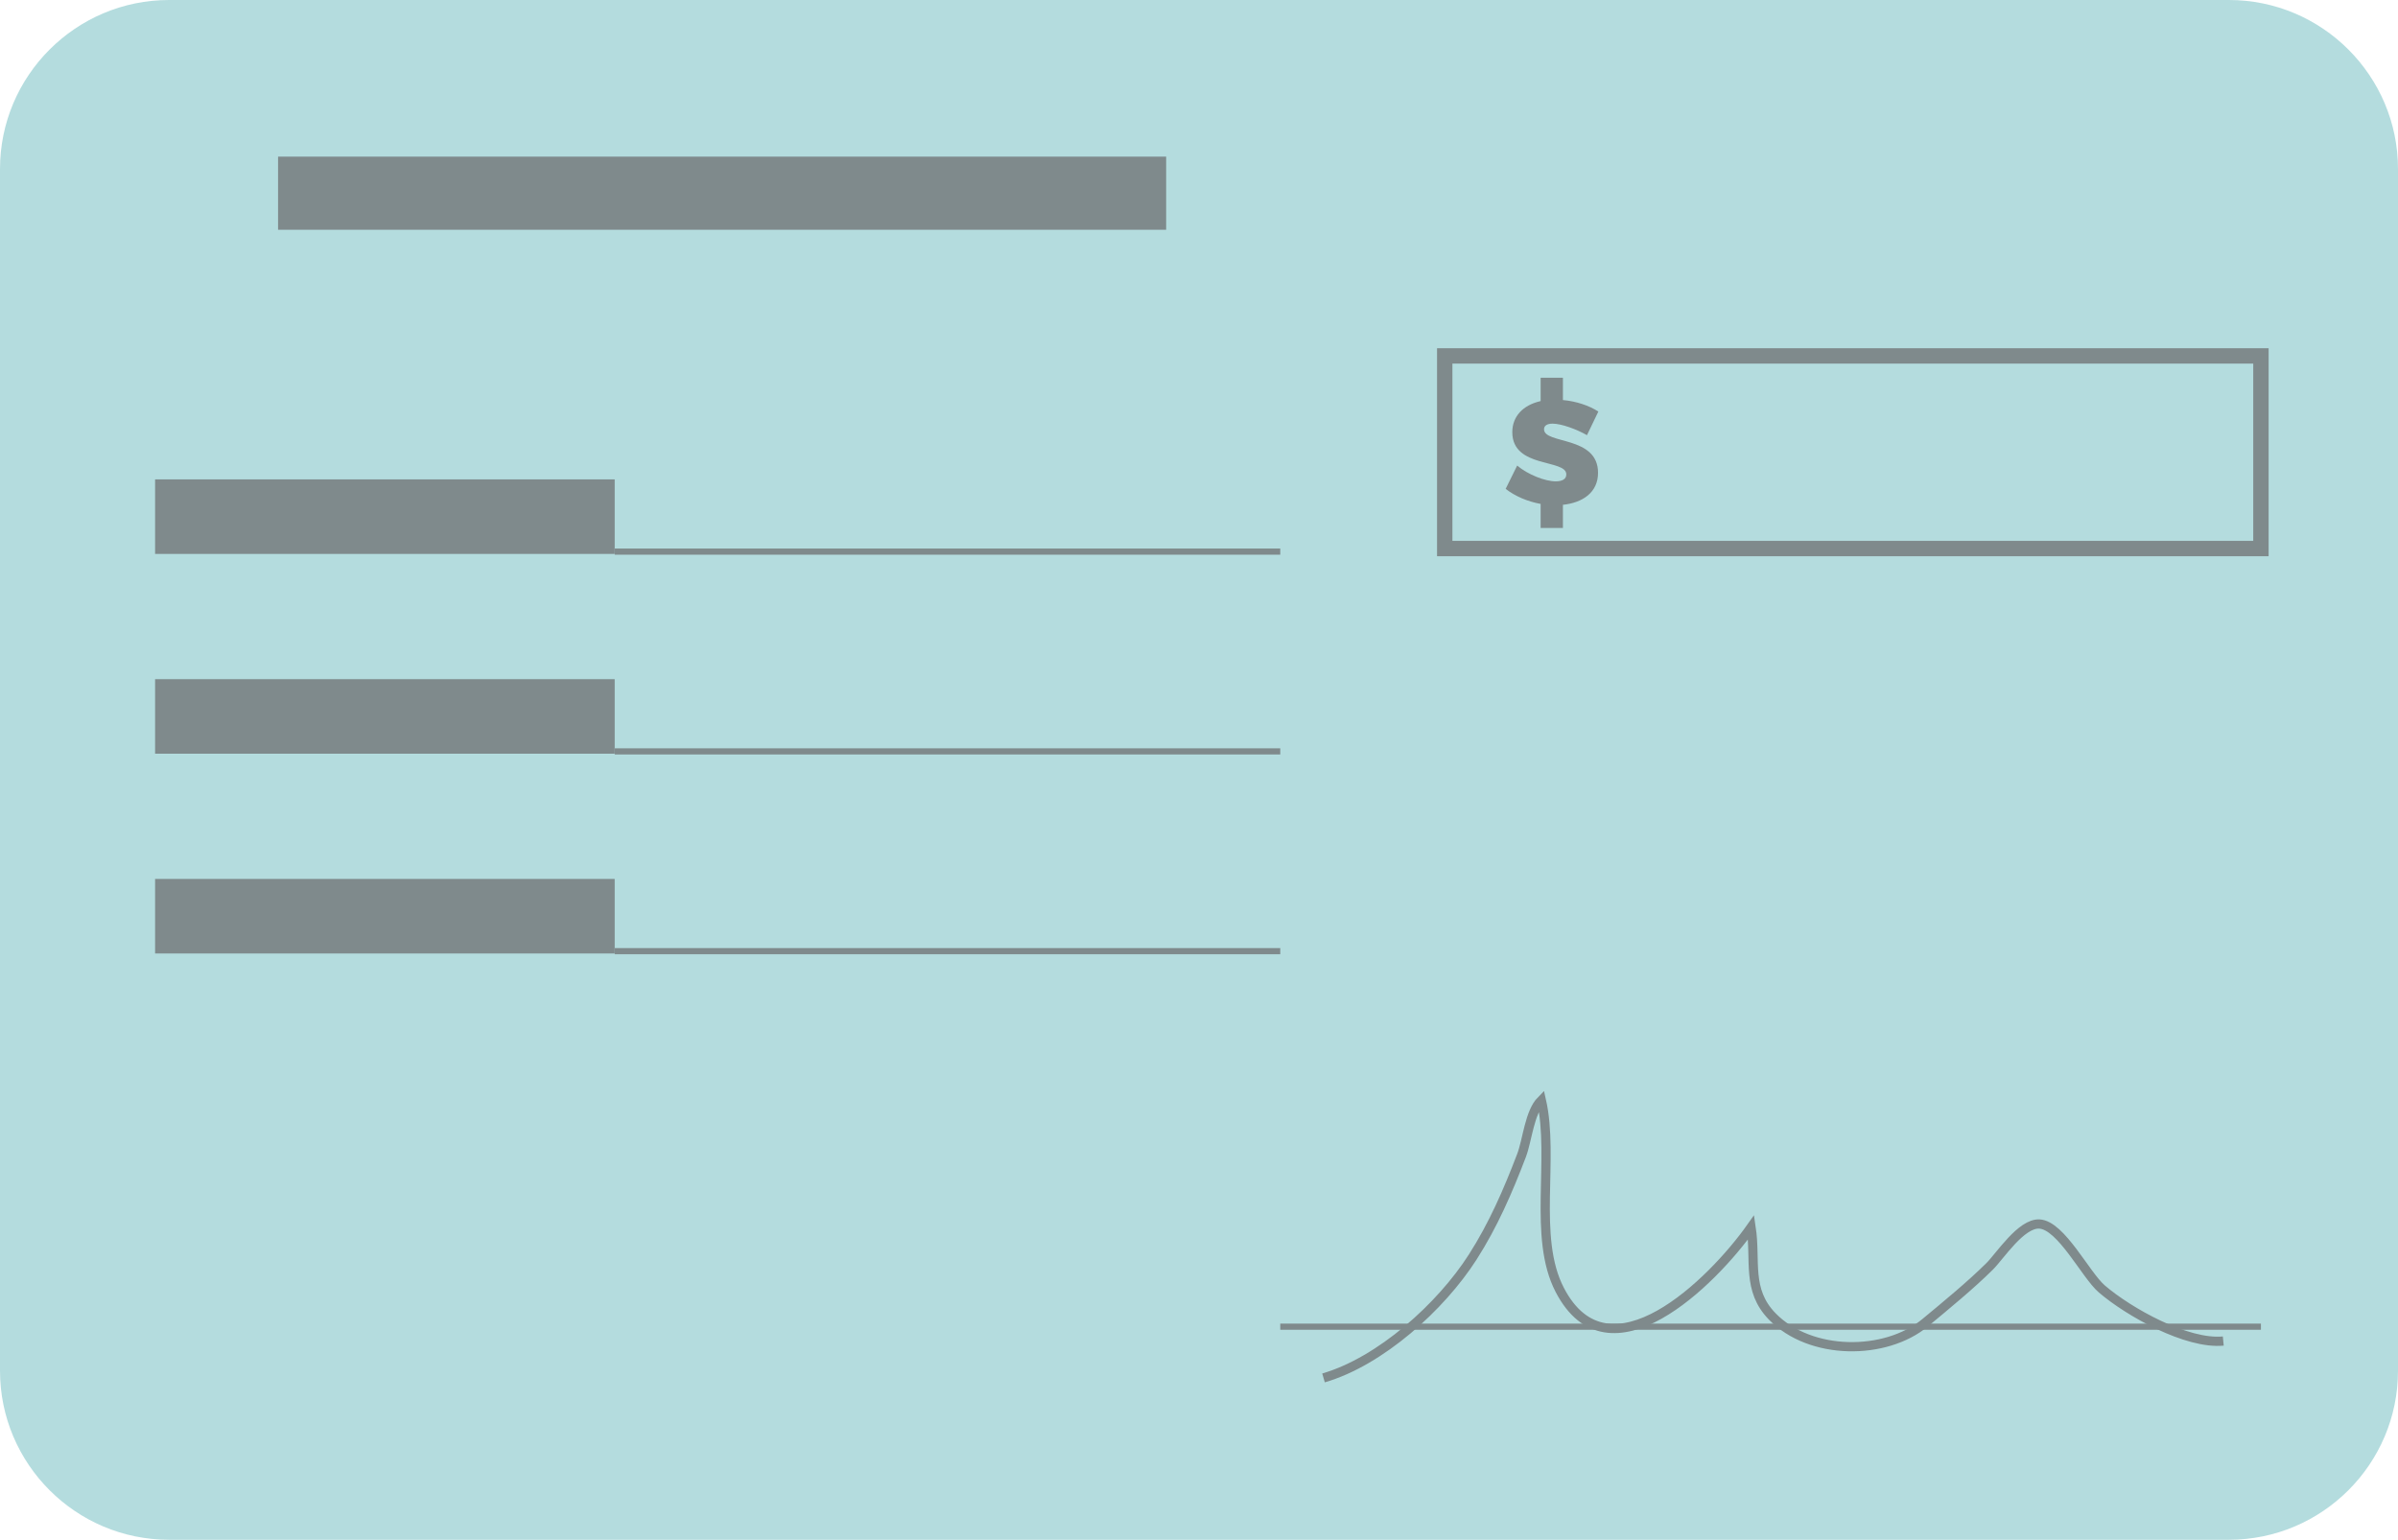 <?xml version="1.0" encoding="utf-8"?>
<!-- Generator: Adobe Illustrator 16.0.0, SVG Export Plug-In . SVG Version: 6.00 Build 0)  -->
<!DOCTYPE svg PUBLIC "-//W3C//DTD SVG 1.1//EN" "http://www.w3.org/Graphics/SVG/1.1/DTD/svg11.dtd">
<svg version="1.1" id="Layer_1" xmlns:sketch="http://www.bohemiancoding.com/sketch/ns"
	 xmlns="http://www.w3.org/2000/svg" xmlns:xlink="http://www.w3.org/1999/xlink" x="0px" y="0px" width="780px" height="501px"
	 viewBox="0 0 780 501" enable-background="new 0 0 780 501" xml:space="preserve">
<title>amex-outline</title>
<desc>Created with Sketch.</desc>
<path fill="#B4DCDE" d="M725,0H55C24.673,0,0,24.673,0,55v391c0,30.327,24.673,55,55,55h670c30.325,0,55-24.673,55-55V55
	C780,24.673,755.325,0,725,0z"/>
<rect x="90.448" y="50.965" fill="#7F8A8C" width="288.869" height="23.791"/>
<rect x="50.448" y="220.979" fill="#7F8A8C" width="149.494" height="24.252"/>
<line fill="none" stroke="#7F8A8C" stroke-width="2" stroke-miterlimit="10" x1="199.942" y1="244.481" x2="416.432" y2="244.481"/>
<rect x="50.448" y="285.979" fill="#7F8A8C" width="149.494" height="24.252"/>
<line fill="none" stroke="#7F8A8C" stroke-width="2" stroke-miterlimit="10" x1="199.942" y1="309.481" x2="416.432" y2="309.481"/>
<line fill="none" stroke="#7F8A8C" stroke-width="2" stroke-miterlimit="10" x1="199.942" y1="179.481" x2="416.432" y2="179.481"/>
<rect x="50.448" y="155.979" fill="#7F8A8C" width="149.494" height="24.252"/>
<g>
	<line fill="none" x1="199.942" y1="179.481" x2="416.432" y2="179.481"/>
</g>
<rect x="469.929" y="115.806" fill="#B4DCDE" stroke="#7F8A8C" stroke-width="5" stroke-miterlimit="10" width="265.486" height="62.675"/>
<g enable-background="new    ">
	<path fill="#7F8A8C" d="M519.797,153.833c0,6.384-4.992,9.744-11.425,10.416v7.537h-7.249v-7.824
		c-4.225-0.769-8.305-2.497-11.377-4.896l3.744-7.585c3.457,2.928,9.073,5.137,12.529,5.137c2.112,0,3.457-0.721,3.457-2.257
		c0-5.088-17.57-1.872-17.57-13.729c0-5.185,3.505-8.833,9.217-10.129v-7.585h7.249v7.249c4.272,0.384,8.497,1.775,11.521,3.744
		l-3.695,7.681c-3.457-1.969-8.354-3.744-11.186-3.744c-1.68,0-2.784,0.575-2.784,1.823
		C502.228,144.616,519.797,141.687,519.797,153.833z"/>
</g>
<line fill="none" stroke="#7F8A8C" stroke-width="2" stroke-miterlimit="10" x1="416.432" y1="431.668" x2="735.415" y2="431.668"/>
<path fill="none" stroke="#7F8A8C" stroke-width="3" stroke-miterlimit="10" d="M430.5,448.335
	c18.547-5.395,38.211-23.21,48.505-39.29c6.707-10.477,11.484-21.509,15.898-33.071c1.936-5.069,2.542-14.036,6.464-17.987
	c4.305,19.01-2.891,44.6,5.95,61.664c16.023,30.929,49.732-2.58,62.267-20.333c1.646,10.85-1.554,20.36,6.883,29.021
	c12.394,12.724,36.77,12.798,49.736,2.03c6.991-5.804,14.757-12.178,20.966-18.333c3.362-3.333,10.229-14.067,16.166-13.781
	c7.096,0.344,15.043,16.586,20.315,21.116c8.807,7.568,27.682,18.104,39.517,16.964"/>
</svg>
